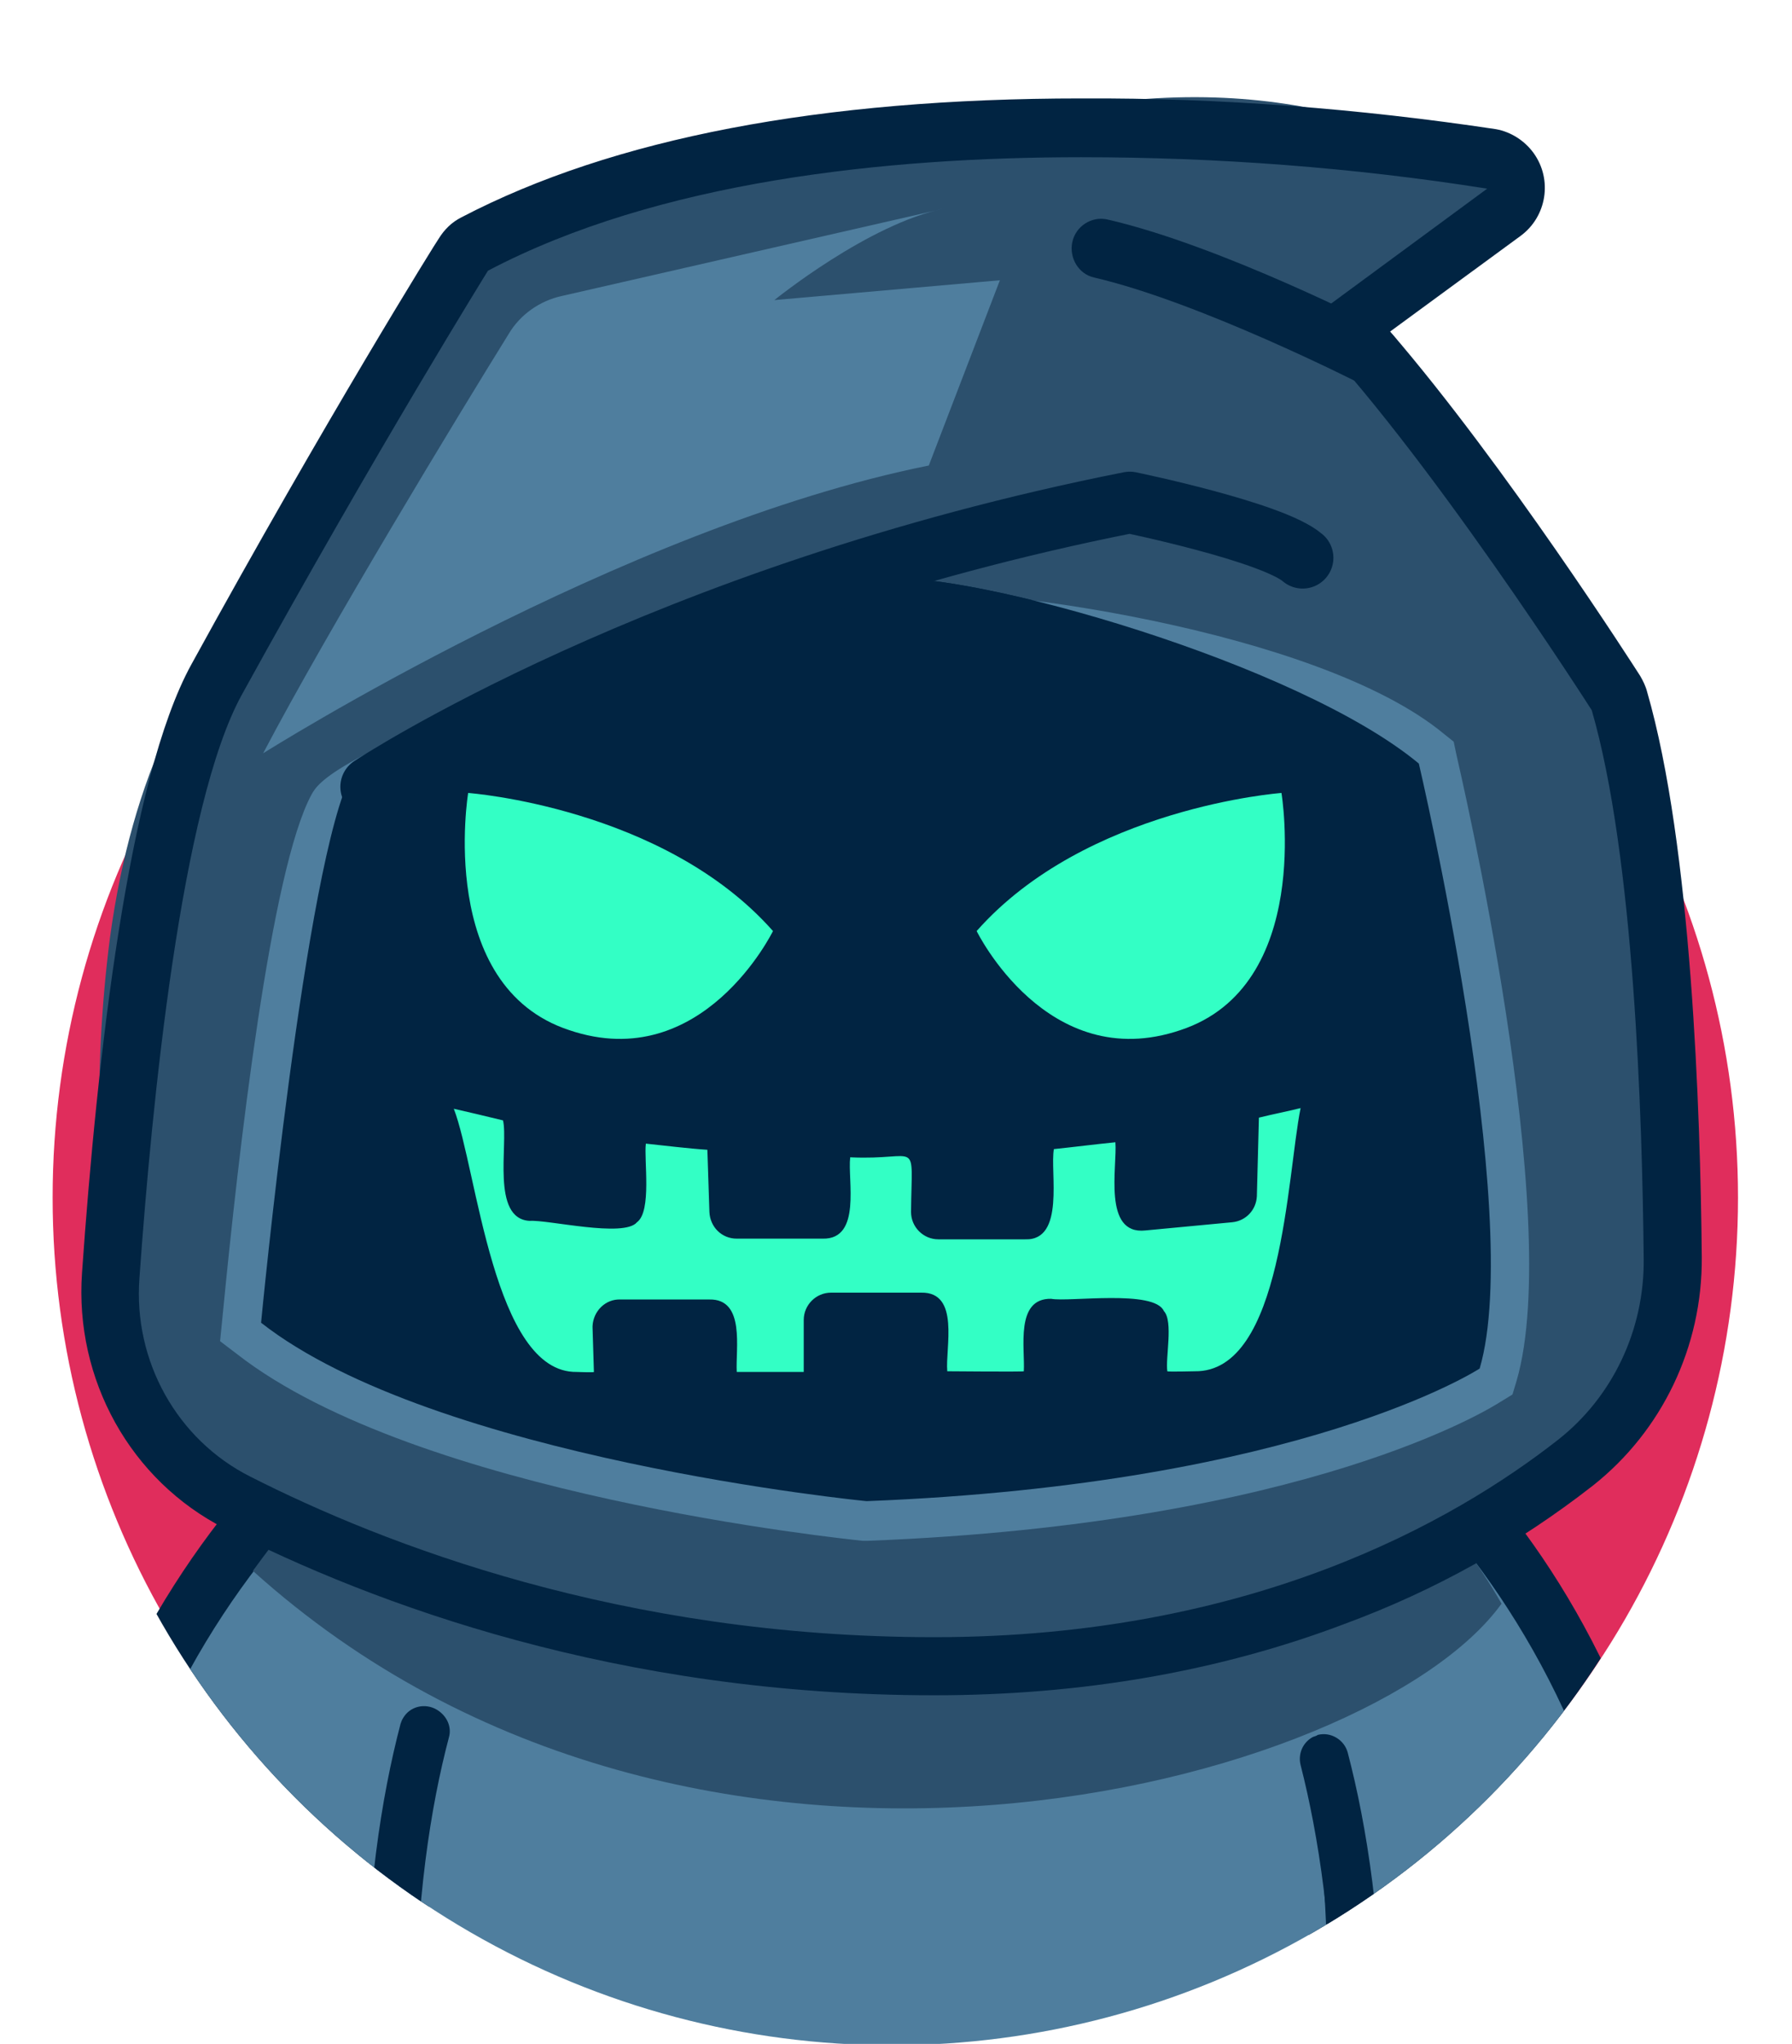 <?xml version="1.0" encoding="UTF-8"?>
<!-- Generator: Adobe Illustrator 25.0.0, SVG Export Plug-In . SVG Version: 6.00 Build 0)  -->
<svg version="1.1" id="Camada_1" xmlns="http://www.w3.org/2000/svg" xmlns:xlink="http://www.w3.org/1999/xlink" x="0px" y="0px" viewBox="0 0 262.2 299" style="enable-background:new 0 0 262.2 299;" xml:space="preserve">
<style type="text/css">
	.st0{fill:#E02D5C;}
	.st1{clip-path:url(#SVGID_2_);}
	.st2{fill:#012442;}
	.st3{fill:#4F7E9E;}
	.st4{fill:#2C506D;}
	.st5{fill:none;stroke:#012442;stroke-width:9;stroke-linecap:round;stroke-linejoin:round;}
	.st6{fill:#33FFC5;}
</style>
<g id="Camada_4">
	<circle class="st0" cx="131" cy="175.2" r="123.3"/>
	<g>
		<defs>
			<circle id="SVGID_1_" cx="130.5" cy="175.9" r="123.3"/>
		</defs>
		<clipPath id="SVGID_2_">
			<use xlink:href="#SVGID_1_" style="overflow:visible;"/>
		</clipPath>
		<g class="st1">
			<path class="st2" d="M217.8,301.5c-12.5,0-23.7-7.9-26.6-19.4c-9.3-37.2-33-47.3-34-47.7l0.6,0.2l19.8-46.6     c5.2,1.9,51.2,19.9,66.9,83c3.4,13.5-5.9,26.9-20.6,29.9C221.9,301.3,219.8,301.5,217.8,301.5z"/>
			<path class="st3" d="M219,293.4c-8.3,0-15.8-5.2-17.7-13c-10.6-42.7-44.2-57.5-44.5-57.7c-9.2-3.8-13.3-13.6-9.2-22     s14.9-12.1,24.1-8.4c2,0.8,50.3,21.2,65.1,80.7c2.2,9-3.9,17.9-13.7,19.9C221.7,293.2,220.4,293.4,219,293.4z"/>
			<path class="st2" d="M35.2,302.3c-2,0-4.1-0.2-6.1-0.6c-14.7-3.1-23.9-16.5-20.6-29.9c15.7-63.1,65.6-84.7,70.8-86.6l19.8,46.6     c0,0-3.7,3.6-3.4,3.4c-1,0.4-24.8,10.5-34,47.7C58.9,294.4,47.7,302.3,35.2,302.3z"/>
			<path class="st3" d="M34,294.2c-1.4,0-2.7-0.1-4.1-0.4c-9.8-2-15.9-11-13.7-19.9c14.8-59.4,64.9-80.6,66.9-81.5l20.3,26.9     l0.3,0.3c-1.4,0.6-41.4,19.1-52,61.7C49.8,289,42.3,294.2,34,294.2z"/>
			<g id="peito">
				<path class="st3" d="M193.8,301.5c0,0,7.6-85.6-43.8-112.2l-56.4,2.2c-45.1,15.9-42.6,110-42.6,110L193.8,301.5z"/>
			</g>
			<path class="st4" d="M37,229.8c64.6,58.2,163.5,31.5,182.7,4.8c-13.7-24.2-45.9-49-63.9-41.9c-9.9-9.7-64.6,3.4-72.5-0.2     C80.8,194.4,65.2,191.1,37,229.8z"/>
			<path class="st2" d="M63.9,250.1c-1.7-1-3.9-0.5-4.9,1.2c-0.2,0.3-0.3,0.6-0.4,0.9c-2.8,10.7-5.1,25.2-5.1,44.1     c0.1,1.9,1.7,3.4,3.6,3.3l0,0c1.9,0.1,3.6-1.4,3.7-3.3c0-18,2.2-32,4.9-42.2C66.1,252.6,65.4,251,63.9,250.1L63.9,250.1z"/>
			<path class="st2" d="M192.1,254.1c-1.5,0.8-2.2,2.5-1.8,4.1c2.6,10.2,4.8,24.1,4.8,42.2c0.1,1.9,1.7,3.4,3.6,3.3l0,0     c1.9,0.1,3.6-1.4,3.6-3.3c0-18.8-2.3-33.3-5.1-44c-0.5-1.9-2.5-3.1-4.4-2.6C192.7,253.9,192.4,254,192.1,254.1L192.1,254.1z"/>
		</g>
	</g>
</g>
<g id="Camada_3">
	<path class="st4" d="M241.9,198.7c0-0.6,1.2-64.9-7.6-95.2l-0.1-0.2l-0.1-0.2c-0.2-0.4-23.8-37.1-41.3-55.6l29-21.5l-4.3,0.1   c-0.3,0-18.5-14.4-51.4-11.5c-30.4,2.6-54.5,0-95.2,21.5l-0.4,0.1l-0.2,0.3c-0.3,0.3-28,33-45.6,70c-4.1,8.7-7,18.9-8.6,30.6   c-1.3,10.1-1.8,20.2-1.5,30.3c0.6,18.4,3.3,38.2,3.3,38.3l0.1,0.5l0.4,0.3c0.5,0.4,46.6,34.1,118.3,34.1   c37.5,0,64.5-11.2,80.5-20.5c17.4-10.2,24-20.2,24.3-20.6l0.3-0.4V198.7z"/>
	<path class="st2" d="M38.2,193.5c0,0,6.5-67.9,13.3-80.3c4.4-8.1,64.2-27.4,77.5-28.6c13.3-1.1,60.9,12.4,78.6,27.1   c0,0,15.5,66,8.9,88.5c0,0-25.8,16.9-89.7,19.4C126.7,219.6,63.6,213.4,38.2,193.5z"/>
	<path class="st3" d="M213.1,110.4l-0.4-1.9l-1.5-1.2c-18.3-15.1-67.6-22-82.7-20.7c-8.4,0.7-28.6,5.8-43.4,11   c-36.2,12.7-38.6,17-39.5,18.6c-6,11-10.7,52.3-13,76l-0.4,4l2.5,1.9c26.4,20.6,88.8,27,91.5,27.3h0.4h0.4   c64.6-2.5,91.4-19.6,92.5-20.3l1.8-1.1l0.6-2C228.9,178.1,213.7,113.1,213.1,110.4z M211.5,196.4c-21.3,11.9-63.1,16.5-84.6,17.4   c-3.5-0.4-58.3-6.5-82.8-23.1c3.2-31.7,8.3-67.2,12.2-74.6c4.4-5.4,58.6-24.6,73.1-25.8c11.2-1,55,11.1,73.1,24.7   c1,4.6,4,18.3,6.4,33.5C213.3,176.5,212.8,190,211.5,196.4L211.5,196.4z"/>
	<path class="st2" d="M158.2,23c19.9,0,39.8,1.5,59.4,4.6l-26.9,19.8c17.7,18.1,42.2,56.5,42.2,56.5c6.2,21.4,7.4,59.4,7.6,80.3   c0.1,10.3-4.5,20.1-12.5,26.4c-15.3,12-45,28.9-91.3,28.9c-45.7,0-80.6-13.6-100.1-23.5c-10.7-5.4-17.1-16.9-16.2-29   c1.8-25.4,6.1-69.3,15-85.4c19.9-36.1,36-62,36-62C96.3,26.5,129.6,23,158.2,23 M158.2,14.4c-38,0-68.5,5.8-90.7,17.4   c-1.4,0.7-2.5,1.8-3.3,3.1C64,35.1,47.7,61.3,28,97.2c-9.2,16.7-13.8,57.6-16,89c-1.1,15.6,7.1,30.4,20.9,37.4   C54.7,234.7,90.4,248,136.7,248c21.6,0,41.8-3.5,60.2-10.5c13-4.8,25.2-11.6,36.2-20.2c10.1-8,16-20.3,15.9-33.4   c-0.2-21.3-1.5-60.2-8-82.7c-0.2-0.8-0.6-1.6-1-2.3c-0.9-1.4-19.7-30.8-36.6-50.4l19.1-14c3.8-2.8,4.7-8.2,1.9-12.1   c-1.3-1.8-3.3-3.1-5.5-3.5C198.9,15.9,178.6,14.3,158.2,14.4L158.2,14.4z"/>
	<path class="st2" d="M38.2,193.5c0,0,6.5-67.9,13.3-80.3c4.4-8.1,64.2-27.4,77.5-28.6c13.3-1.1,60.9,12.4,78.6,27.1   c0,0,15.5,66,8.9,88.5c0,0-25.8,16.9-89.7,19.4C126.7,219.6,63.6,213.4,38.2,193.5z"/>
	<path class="st5" d="M54.3,115.1c0,0,42.3-28,111-41.6c0,0,20.9,4.3,25.3,8.1"/>
	<path class="st2" d="M200.9,56.6c-0.7,0-1.3-0.2-1.9-0.5c-0.2-0.1-23.4-11.9-38.9-15.5c-2.3-0.5-3.7-2.9-3.2-5.2   c0.5-2.3,2.8-3.8,5.1-3.3c16.6,3.8,39.8,15.7,40.8,16.2c2.1,1.1,2.9,3.7,1.9,5.8C204,55.6,202.6,56.6,200.9,56.6L200.9,56.6z"/>
	<path class="st6" d="M68.5,116c0,0,28.6,2.1,44.6,20.2c0,0-10.3,21.1-29.8,14.5C63.8,144.3,68.5,116,68.5,116z"/>
	<path class="st6" d="M187.5,116c0,0-28.6,2.1-44.6,20.2c0,0,10.3,21.1,29.8,14.5C192.2,144.3,187.5,116,187.5,116z"/>
	<path class="st3" d="M38.5,110.2c0,0,52.4-33.1,97.4-42.1l10.4-27.1l-33,2.9c0,0,13.8-11.2,24.9-13.4l-56,12.8   C79,44,76.1,46,74.4,48.9C67.2,60.5,48,92.1,38.5,110.2z"/>
	<path class="st6" d="M174.8,200.6c0,0-4,0.1-4,0c-0.3-1.9,0.9-7.3-0.5-8.8c-1.4-3.2-13.9-1.3-16.5-1.8c-5.3-0.1-3.8,7.3-4,10.6   c0,0.1-11.2,0-11.2,0c-0.3-3.4,1.9-11.6-3.8-11.5h-13.2c-2.2,0-4,1.8-4,4c0,0,0,7.6,0,7.6h-9.8c-0.2-3.3,1.3-10.7-4-10.6H90.8   c-2.2-0.1-4,1.7-4.1,3.9c0,0.1,0,0.1,0,0.2l0.2,6.5c0,0.1-2.4,0-2.5,0c-12.2,0.2-14.6-29.7-18-38.5c1.8,0.4,4.3,1,7.2,1.7   c0.8,3.4-1.8,14.4,3.9,14.7c2.6-0.2,13.8,2.5,15.7,0.2c2.2-1.6,1-9.2,1.3-11.5c2.9,0.3,6,0.7,9,0.9c0,0,0.3,9.1,0.3,9.1   c0.1,2.2,1.8,3.9,4,3.9h12.6c5.7,0.1,3.6-8.6,4-11.9c10.3,0.5,9-3.1,8.9,8c0,2.2,1.8,4,4,4H150c5.9,0.2,3.6-9.9,4.2-13.2   c2.9-0.3,6-0.7,9-1c0.3,3.5-1.9,13.6,4.4,12.9l12.7-1.2c2-0.2,3.5-1.8,3.6-3.8l0.3-11.5c2-0.5,4.1-0.9,6.1-1.4   C188.3,171.9,187.7,200.8,174.8,200.6z"/>
</g>
</svg>